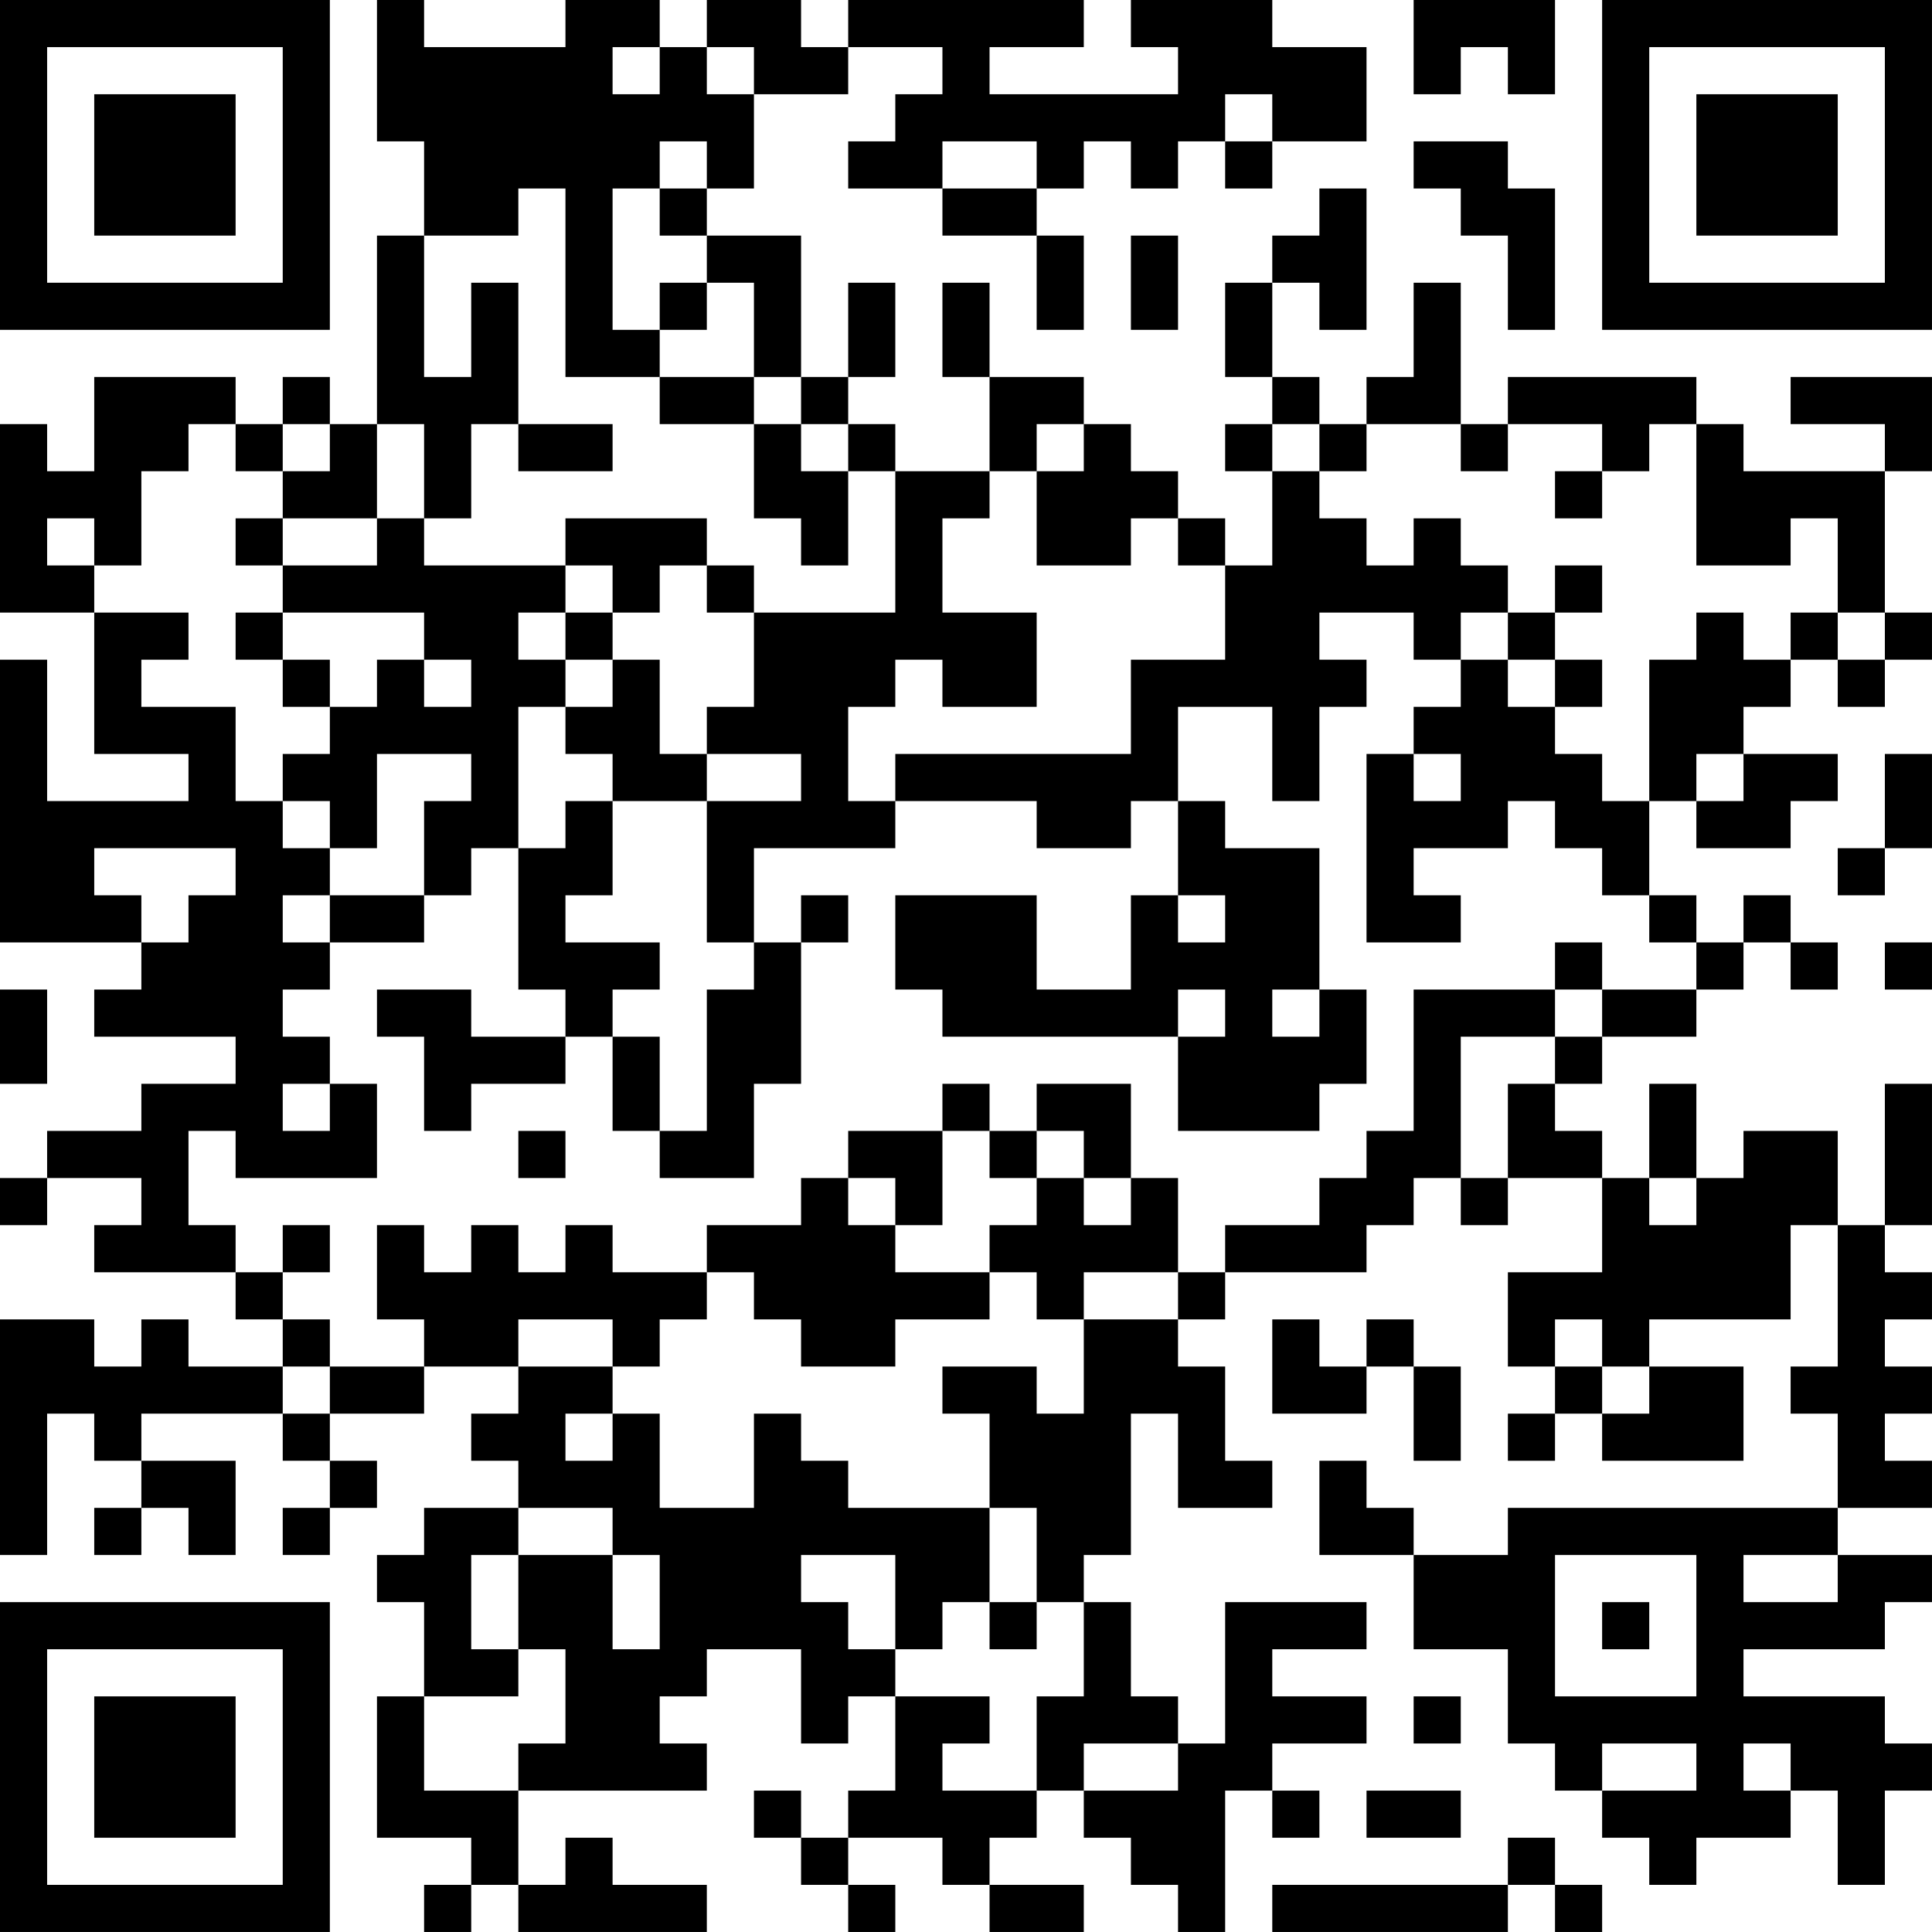 <?xml version="1.0" encoding="UTF-8"?>
<svg xmlns="http://www.w3.org/2000/svg" version="1.1" width="200" height="200" viewBox="0 0 200 200"><rect x="0" y="0" width="200" height="200" fill="#ffffff"/><g transform="scale(4.878)"><g transform="translate(0,0)"><path fill-rule="evenodd" d="M8 0L8 3L9 3L9 5L8 5L8 9L7 9L7 8L6 8L6 9L5 9L5 8L2 8L2 10L1 10L1 9L0 9L0 13L2 13L2 16L4 16L4 17L1 17L1 14L0 14L0 20L3 20L3 21L2 21L2 22L5 22L5 23L3 23L3 24L1 24L1 25L0 25L0 26L1 26L1 25L3 25L3 26L2 26L2 27L5 27L5 28L6 28L6 29L4 29L4 28L3 28L3 29L2 29L2 28L0 28L0 33L1 33L1 30L2 30L2 31L3 31L3 32L2 32L2 33L3 33L3 32L4 32L4 33L5 33L5 31L3 31L3 30L6 30L6 31L7 31L7 32L6 32L6 33L7 33L7 32L8 32L8 31L7 31L7 30L9 30L9 29L11 29L11 30L10 30L10 31L11 31L11 32L9 32L9 33L8 33L8 34L9 34L9 36L8 36L8 39L10 39L10 40L9 40L9 41L10 41L10 40L11 40L11 41L15 41L15 40L13 40L13 39L12 39L12 40L11 40L11 38L15 38L15 37L14 37L14 36L15 36L15 35L17 35L17 37L18 37L18 36L19 36L19 38L18 38L18 39L17 39L17 38L16 38L16 39L17 39L17 40L18 40L18 41L19 41L19 40L18 40L18 39L20 39L20 40L21 40L21 41L23 41L23 40L21 40L21 39L22 39L22 38L23 38L23 39L24 39L24 40L25 40L25 41L26 41L26 38L27 38L27 39L28 39L28 38L27 38L27 37L29 37L29 36L27 36L27 35L29 35L29 34L26 34L26 37L25 37L25 36L24 36L24 34L23 34L23 33L24 33L24 30L25 30L25 32L27 32L27 31L26 31L26 29L25 29L25 28L26 28L26 27L29 27L29 26L30 26L30 25L31 25L31 26L32 26L32 25L34 25L34 27L32 27L32 29L33 29L33 30L32 30L32 31L33 31L33 30L34 30L34 31L37 31L37 29L35 29L35 28L38 28L38 26L39 26L39 29L38 29L38 30L39 30L39 32L32 32L32 33L30 33L30 32L29 32L29 31L28 31L28 33L30 33L30 35L32 35L32 37L33 37L33 38L34 38L34 39L35 39L35 40L36 40L36 39L38 39L38 38L39 38L39 40L40 40L40 38L41 38L41 37L40 37L40 36L37 36L37 35L40 35L40 34L41 34L41 33L39 33L39 32L41 32L41 31L40 31L40 30L41 30L41 29L40 29L40 28L41 28L41 27L40 27L40 26L41 26L41 23L40 23L40 26L39 26L39 24L37 24L37 25L36 25L36 23L35 23L35 25L34 25L34 24L33 24L33 23L34 23L34 22L36 22L36 21L37 21L37 20L38 20L38 21L39 21L39 20L38 20L38 19L37 19L37 20L36 20L36 19L35 19L35 17L36 17L36 18L38 18L38 17L39 17L39 16L37 16L37 15L38 15L38 14L39 14L39 15L40 15L40 14L41 14L41 13L40 13L40 10L41 10L41 8L38 8L38 9L40 9L40 10L37 10L37 9L36 9L36 8L32 8L32 9L31 9L31 6L30 6L30 8L29 8L29 9L28 9L28 8L27 8L27 6L28 6L28 7L29 7L29 4L28 4L28 5L27 5L27 6L26 6L26 8L27 8L27 9L26 9L26 10L27 10L27 12L26 12L26 11L25 11L25 10L24 10L24 9L23 9L23 8L21 8L21 6L20 6L20 8L21 8L21 10L19 10L19 9L18 9L18 8L19 8L19 6L18 6L18 8L17 8L17 5L15 5L15 4L16 4L16 2L18 2L18 1L20 1L20 2L19 2L19 3L18 3L18 4L20 4L20 5L22 5L22 7L23 7L23 5L22 5L22 4L23 4L23 3L24 3L24 4L25 4L25 3L26 3L26 4L27 4L27 3L29 3L29 1L27 1L27 0L24 0L24 1L25 1L25 2L21 2L21 1L23 1L23 0L18 0L18 1L17 1L17 0L15 0L15 1L14 1L14 0L12 0L12 1L9 1L9 0ZM30 0L30 2L31 2L31 1L32 1L32 2L33 2L33 0ZM13 1L13 2L14 2L14 1ZM15 1L15 2L16 2L16 1ZM26 2L26 3L27 3L27 2ZM14 3L14 4L13 4L13 7L14 7L14 8L12 8L12 4L11 4L11 5L9 5L9 8L10 8L10 6L11 6L11 9L10 9L10 11L9 11L9 9L8 9L8 11L6 11L6 10L7 10L7 9L6 9L6 10L5 10L5 9L4 9L4 10L3 10L3 12L2 12L2 11L1 11L1 12L2 12L2 13L4 13L4 14L3 14L3 15L5 15L5 17L6 17L6 18L7 18L7 19L6 19L6 20L7 20L7 21L6 21L6 22L7 22L7 23L6 23L6 24L7 24L7 23L8 23L8 25L5 25L5 24L4 24L4 26L5 26L5 27L6 27L6 28L7 28L7 29L6 29L6 30L7 30L7 29L9 29L9 28L8 28L8 26L9 26L9 27L10 27L10 26L11 26L11 27L12 27L12 26L13 26L13 27L15 27L15 28L14 28L14 29L13 29L13 28L11 28L11 29L13 29L13 30L12 30L12 31L13 31L13 30L14 30L14 32L16 32L16 30L17 30L17 31L18 31L18 32L21 32L21 34L20 34L20 35L19 35L19 33L17 33L17 34L18 34L18 35L19 35L19 36L21 36L21 37L20 37L20 38L22 38L22 36L23 36L23 34L22 34L22 32L21 32L21 30L20 30L20 29L22 29L22 30L23 30L23 28L25 28L25 27L26 27L26 26L28 26L28 25L29 25L29 24L30 24L30 21L33 21L33 22L31 22L31 25L32 25L32 23L33 23L33 22L34 22L34 21L36 21L36 20L35 20L35 19L34 19L34 18L33 18L33 17L32 17L32 18L30 18L30 19L31 19L31 20L29 20L29 16L30 16L30 17L31 17L31 16L30 16L30 15L31 15L31 14L32 14L32 15L33 15L33 16L34 16L34 17L35 17L35 14L36 14L36 13L37 13L37 14L38 14L38 13L39 13L39 14L40 14L40 13L39 13L39 11L38 11L38 12L36 12L36 9L35 9L35 10L34 10L34 9L32 9L32 10L31 10L31 9L29 9L29 10L28 10L28 9L27 9L27 10L28 10L28 11L29 11L29 12L30 12L30 11L31 11L31 12L32 12L32 13L31 13L31 14L30 14L30 13L28 13L28 14L29 14L29 15L28 15L28 17L27 17L27 15L25 15L25 17L24 17L24 18L22 18L22 17L19 17L19 16L24 16L24 14L26 14L26 12L25 12L25 11L24 11L24 12L22 12L22 10L23 10L23 9L22 9L22 10L21 10L21 11L20 11L20 13L22 13L22 15L20 15L20 14L19 14L19 15L18 15L18 17L19 17L19 18L16 18L16 20L15 20L15 17L17 17L17 16L15 16L15 15L16 15L16 13L19 13L19 10L18 10L18 9L17 9L17 8L16 8L16 6L15 6L15 5L14 5L14 4L15 4L15 3ZM20 3L20 4L22 4L22 3ZM30 3L30 4L31 4L31 5L32 5L32 7L33 7L33 4L32 4L32 3ZM24 5L24 7L25 7L25 5ZM14 6L14 7L15 7L15 6ZM14 8L14 9L16 9L16 11L17 11L17 12L18 12L18 10L17 10L17 9L16 9L16 8ZM11 9L11 10L13 10L13 9ZM33 10L33 11L34 11L34 10ZM5 11L5 12L6 12L6 13L5 13L5 14L6 14L6 15L7 15L7 16L6 16L6 17L7 17L7 18L8 18L8 16L10 16L10 17L9 17L9 19L7 19L7 20L9 20L9 19L10 19L10 18L11 18L11 21L12 21L12 22L10 22L10 21L8 21L8 22L9 22L9 24L10 24L10 23L12 23L12 22L13 22L13 24L14 24L14 25L16 25L16 23L17 23L17 20L18 20L18 19L17 19L17 20L16 20L16 21L15 21L15 24L14 24L14 22L13 22L13 21L14 21L14 20L12 20L12 19L13 19L13 17L15 17L15 16L14 16L14 14L13 14L13 13L14 13L14 12L15 12L15 13L16 13L16 12L15 12L15 11L12 11L12 12L9 12L9 11L8 11L8 12L6 12L6 11ZM12 12L12 13L11 13L11 14L12 14L12 15L11 15L11 18L12 18L12 17L13 17L13 16L12 16L12 15L13 15L13 14L12 14L12 13L13 13L13 12ZM33 12L33 13L32 13L32 14L33 14L33 15L34 15L34 14L33 14L33 13L34 13L34 12ZM6 13L6 14L7 14L7 15L8 15L8 14L9 14L9 15L10 15L10 14L9 14L9 13ZM36 16L36 17L37 17L37 16ZM40 16L40 18L39 18L39 19L40 19L40 18L41 18L41 16ZM25 17L25 19L24 19L24 21L22 21L22 19L19 19L19 21L20 21L20 22L25 22L25 24L28 24L28 23L29 23L29 21L28 21L28 18L26 18L26 17ZM2 18L2 19L3 19L3 20L4 20L4 19L5 19L5 18ZM25 19L25 20L26 20L26 19ZM33 20L33 21L34 21L34 20ZM40 20L40 21L41 21L41 20ZM0 21L0 23L1 23L1 21ZM25 21L25 22L26 22L26 21ZM27 21L27 22L28 22L28 21ZM20 23L20 24L18 24L18 25L17 25L17 26L15 26L15 27L16 27L16 28L17 28L17 29L19 29L19 28L21 28L21 27L22 27L22 28L23 28L23 27L25 27L25 25L24 25L24 23L22 23L22 24L21 24L21 23ZM11 24L11 25L12 25L12 24ZM20 24L20 26L19 26L19 25L18 25L18 26L19 26L19 27L21 27L21 26L22 26L22 25L23 25L23 26L24 26L24 25L23 25L23 24L22 24L22 25L21 25L21 24ZM35 25L35 26L36 26L36 25ZM6 26L6 27L7 27L7 26ZM27 28L27 30L29 30L29 29L30 29L30 31L31 31L31 29L30 29L30 28L29 28L29 29L28 29L28 28ZM33 28L33 29L34 29L34 30L35 30L35 29L34 29L34 28ZM11 32L11 33L10 33L10 35L11 35L11 36L9 36L9 38L11 38L11 37L12 37L12 35L11 35L11 33L13 33L13 35L14 35L14 33L13 33L13 32ZM33 33L33 36L36 36L36 33ZM37 33L37 34L39 34L39 33ZM21 34L21 35L22 35L22 34ZM34 34L34 35L35 35L35 34ZM30 36L30 37L31 37L31 36ZM23 37L23 38L25 38L25 37ZM34 37L34 38L36 38L36 37ZM37 37L37 38L38 38L38 37ZM29 38L29 39L31 39L31 38ZM32 39L32 40L27 40L27 41L32 41L32 40L33 40L33 41L34 41L34 40L33 40L33 39ZM0 0L0 7L7 7L7 0ZM1 1L1 6L6 6L6 1ZM2 2L2 5L5 5L5 2ZM34 0L34 7L41 7L41 0ZM35 1L35 6L40 6L40 1ZM36 2L36 5L39 5L39 2ZM0 34L0 41L7 41L7 34ZM1 35L1 40L6 40L6 35ZM2 36L2 39L5 39L5 36Z" fill="#000000"/></g></g></svg>
